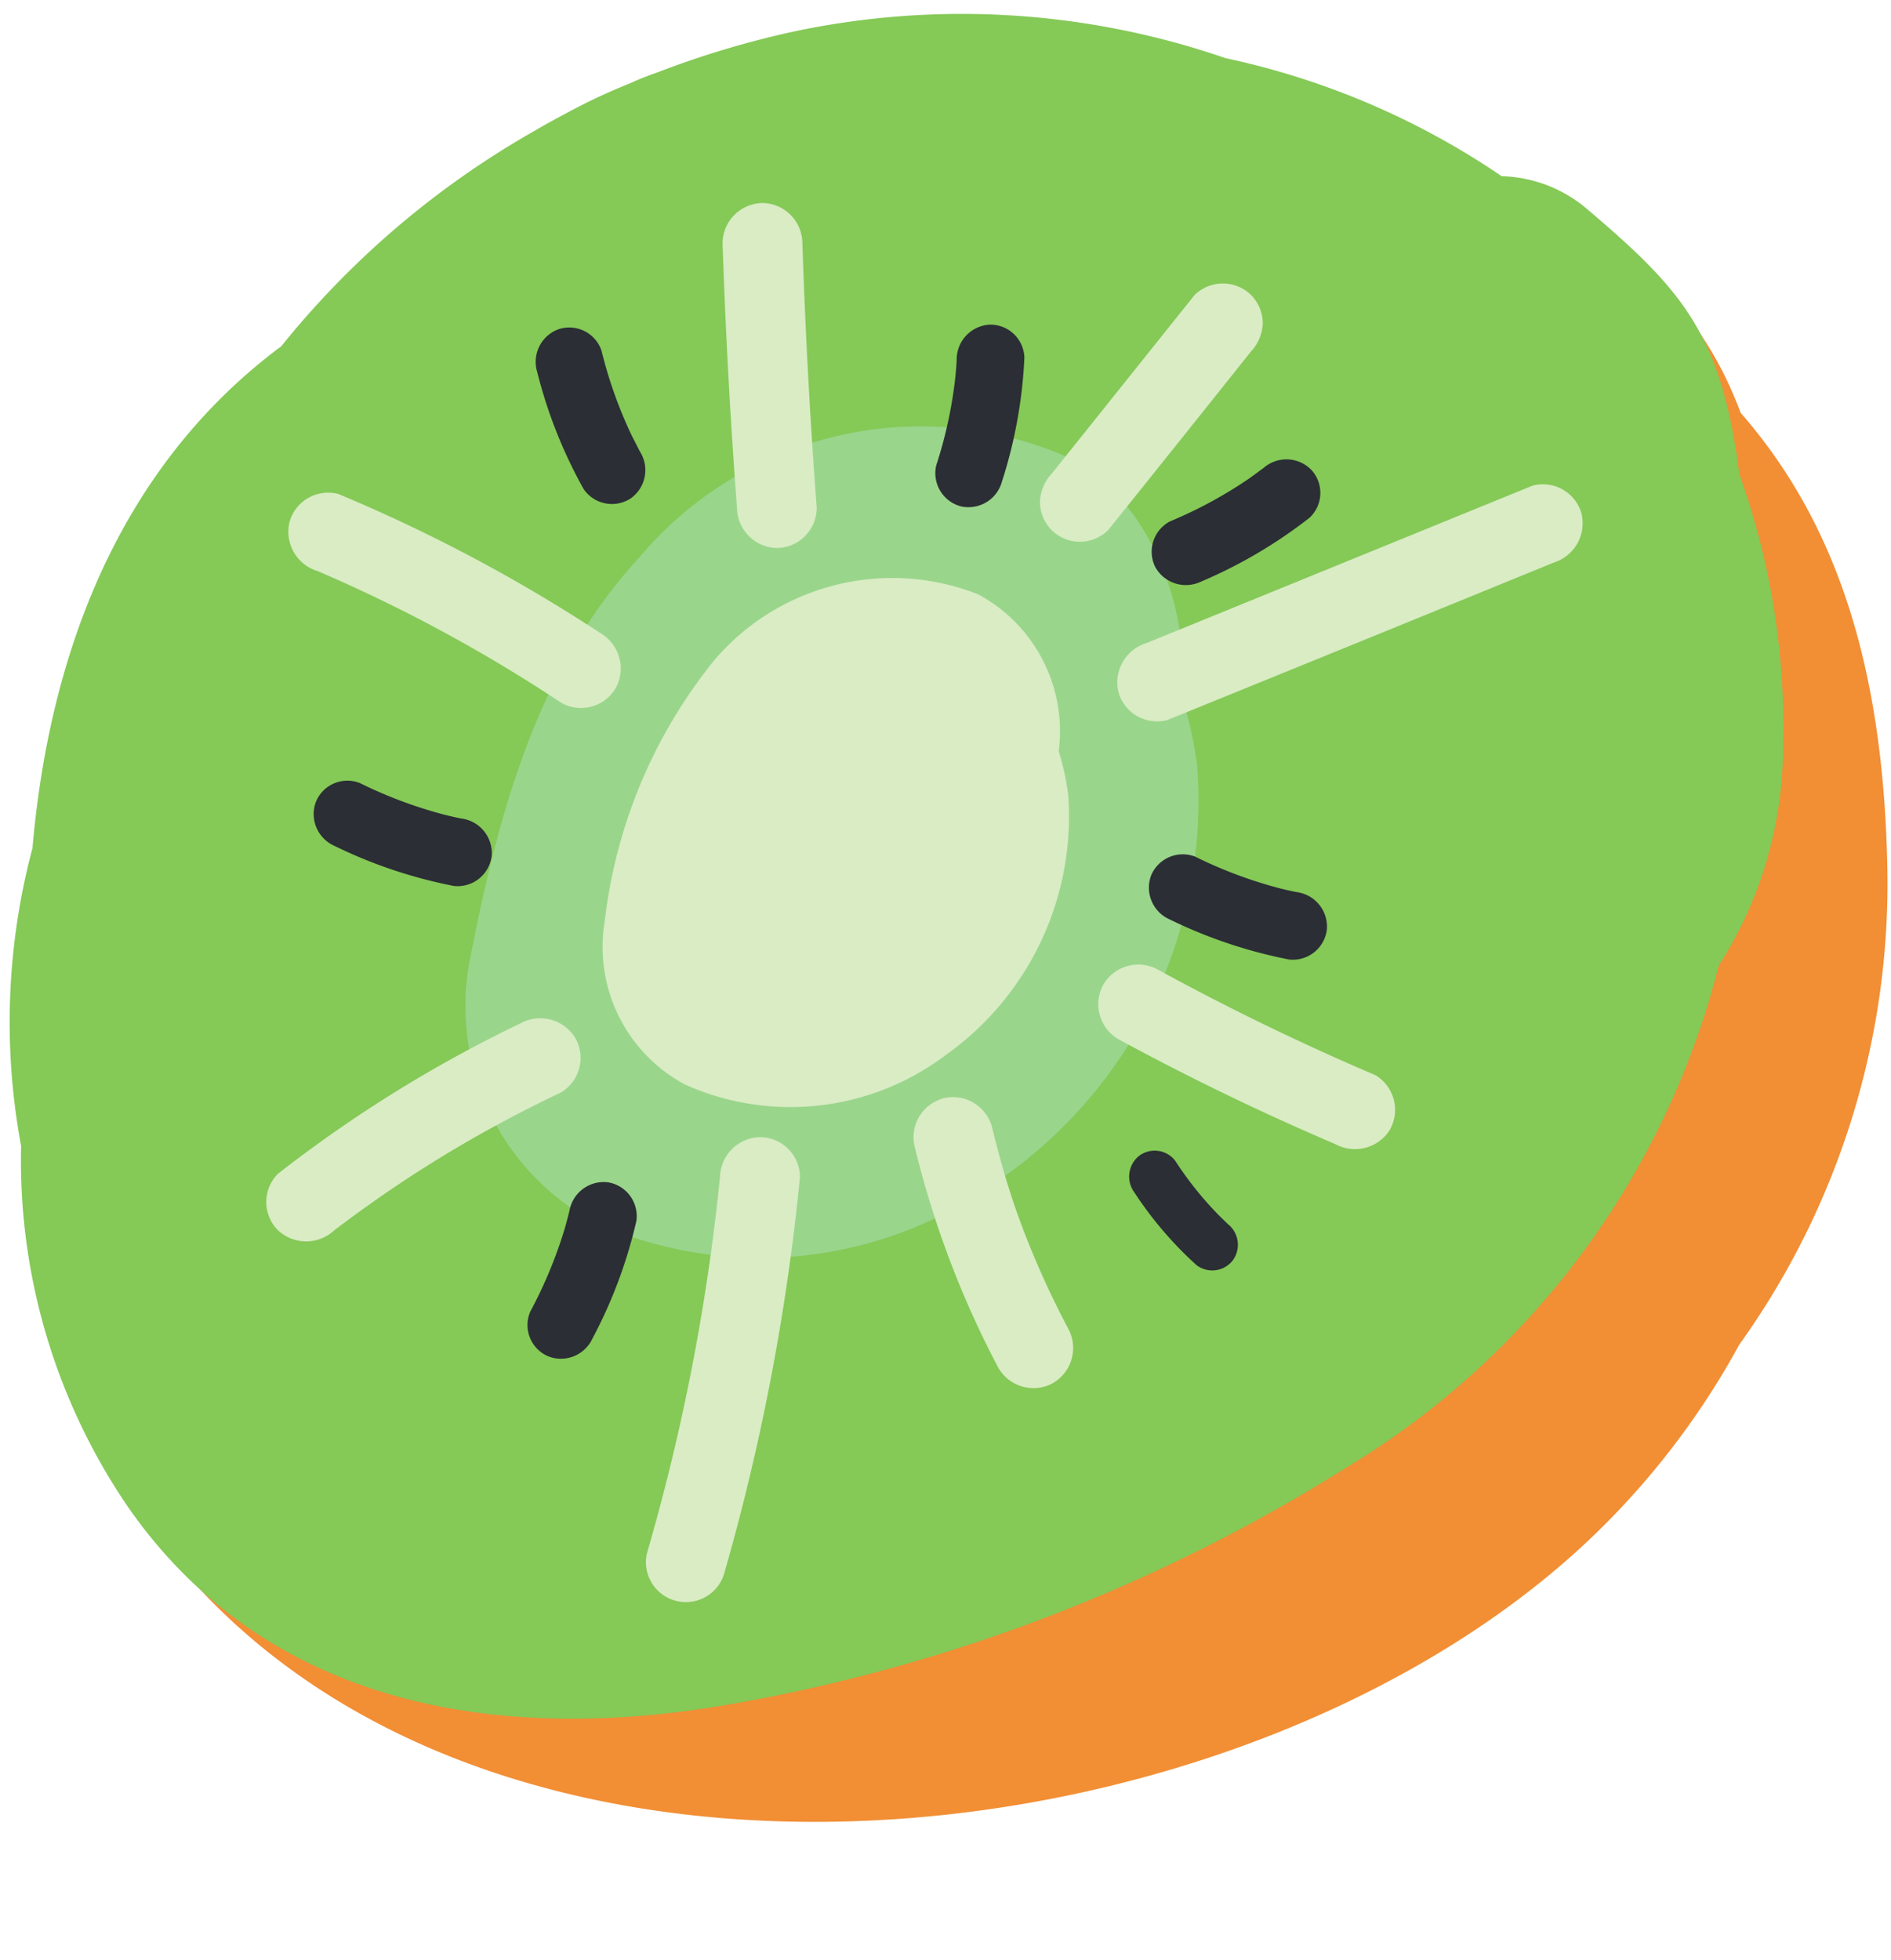 <svg xmlns="http://www.w3.org/2000/svg" xmlns:xlink="http://www.w3.org/1999/xlink" width="38.598" height="40" viewBox="0 0 38.598 40">
  <defs>
    <clipPath id="clip-path">
      <path id="Caminho_3851" data-name="Caminho 3851" d="M384.946-195.495h38.6v-40h-38.6Z" transform="translate(0 0)" fill="none"/>
    </clipPath>
  </defs>
  <g id="alfabeto_k_e002_fim" transform="translate(-384.946 235.495)" clip-path="url(#clip-path)">
    <g id="Grupo_2650" data-name="Grupo 2650" transform="translate(386.972 -230.977)">
      <path id="Caminho_3832" data-name="Caminho 3832" d="M16.9,1.974C15.1-2.83,10.4-3.012,5.916.339,3.346,2.26,1.575,4.9-.5,7.286c-2.5,2.869-5.615,4.778-8.351,7.356a9.907,9.907,0,0,0-2.623,4.237,3.079,3.079,0,0,0-4.291,1.584,2.629,2.629,0,0,0-.418,3.349c5.825,9.731,22.262,8.272,29.834,1.3a16.09,16.09,0,0,0,3.218-4.126,16.143,16.143,0,0,0,3.022-9.743c-.077-3.843-.92-6.9-2.99-9.271" transform="translate(16.606 1.94)" fill="#f28e34"/>
    </g>
    <g id="Grupo_2651" data-name="Grupo 2651" transform="translate(385.135 -235.212)">
      <path id="Caminho_3833" data-name="Caminho 3833" d="M18.26,7.566a15.211,15.211,0,0,0-.89-5.6c-.024-.167-.042-.333-.071-.5-.4-2.5-1.221-3.375-3.065-4.941a2.8,2.8,0,0,0-1.717-.648A15.889,15.889,0,0,0,6.881-6.532a16.52,16.52,0,0,0-8.788-.549,19,19,0,0,0-2.77.825l-.212.077c-.129.05-.256.1-.381.159-.357.143-.708.3-1.051.478-.155.079-.307.161-.46.244-.137.075-.276.151-.412.232a18.116,18.116,0,0,0-5.2,4.414c-3.287,2.445-4.731,6.236-5.078,10.243a13.782,13.782,0,0,0-.232,6.079,12.537,12.537,0,0,0,2.179,7.364c2.841,4.092,7.6,4.842,12.232,4.041a34.882,34.882,0,0,0,12.66-4.854,16.791,16.791,0,0,0,7.582-10.237A8.25,8.25,0,0,0,18.26,7.566" transform="translate(17.945 7.436)" fill="#85c957"/>
    </g>
    <g id="Grupo_2652" data-name="Grupo 2652" transform="translate(394.436 -226.798)">
      <path id="Caminho_3834" data-name="Caminho 3834" d="M7.538,3.494a8.1,8.1,0,0,0-.3-1.366C7.409.1,6.434-2.2,4.657-2.9a7.5,7.5,0,0,0-8.5,2.139c-2.1,2.28-2.893,5.246-3.486,8.332a5.013,5.013,0,0,0,2.57,5.248,8.283,8.283,0,0,0,8.373-.95A9.393,9.393,0,0,0,7.538,3.494" transform="translate(7.408 3.434)" fill="#9ad58c"/>
    </g>
    <g id="Grupo_2653" data-name="Grupo 2653" transform="translate(397.239 -223.701)">
      <path id="Caminho_3835" data-name="Caminho 3835" d="M4.795,2.223a5.065,5.065,0,0,0-.19-.87,3.172,3.172,0,0,0-1.642-3.2A4.773,4.773,0,0,0-2.444-.481a10.364,10.364,0,0,0-2.217,5.3A3.185,3.185,0,0,0-3.026,8.156a5.265,5.265,0,0,0,5.324-.6,5.976,5.976,0,0,0,2.5-5.33" transform="translate(4.712 2.184)" fill="#d9ecc4"/>
    </g>
    <g id="Grupo_2654" data-name="Grupo 2654" transform="translate(404.029 -228.871)">
      <path id="Caminho_3836" data-name="Caminho 3836" d="M.921.339a.694.694,0,0,0-.712-.67.713.713,0,0,0-.67.714C-.465.5-.476.607-.486.72A8.937,8.937,0,0,1-.879,2.544a.7.7,0,0,0,.51.835.708.708,0,0,0,.833-.51A9.64,9.64,0,0,0,.921.339" transform="translate(0.905 0.333)" fill="#2b2e34"/>
    </g>
    <g id="Grupo_2655" data-name="Grupo 2655" transform="translate(408.397 -218.066)">
      <path id="Caminho_3837" data-name="Caminho 3837" d="M1.445,1.087A.7.7,0,0,0,2.212.478.711.711,0,0,0,1.6-.289c-.111-.02-.22-.046-.331-.073A9.014,9.014,0,0,1-.475-1.013a.7.7,0,0,0-.9.383.709.709,0,0,0,.383.9,9.822,9.822,0,0,0,2.437.817" transform="translate(1.42 1.068)" fill="#2b2e34"/>
    </g>
    <g id="Grupo_2656" data-name="Grupo 2656" transform="translate(408.45 -226.118)">
      <path id="Caminho_3838" data-name="Caminho 3838" d="M1.626.6a.692.692,0,0,0,.042-.976A.709.709,0,0,0,.691-.419q-.136.1-.272.2a8.966,8.966,0,0,1-1.64.892.7.7,0,0,0-.3.93.714.714,0,0,0,.932.3A9.831,9.831,0,0,0,1.626.6" transform="translate(1.597 0.592)" fill="#2b2e34"/>
    </g>
    <g id="Grupo_2657" data-name="Grupo 2657" transform="translate(407.992 -212.011)">
      <path id="Caminho_3839" data-name="Caminho 3839" d="M.695,1.179a.53.53,0,0,0,.74-.1.539.539,0,0,0-.1-.738C1.272.281,1.211.221,1.151.162A7.078,7.078,0,0,1,.259-.952a.529.529,0,0,0-.738-.1.543.543,0,0,0-.1.74A7.636,7.636,0,0,0,.695,1.179" transform="translate(0.683 1.159)" fill="#2b2e34"/>
    </g>
    <g id="Grupo_2658" data-name="Grupo 2658" transform="translate(391.351 -219.567)">
      <path id="Caminho_3840" data-name="Caminho 3840" d="M1.445,1.087A.7.7,0,0,0,2.21.478.711.711,0,0,0,1.6-.289c-.111-.02-.22-.046-.329-.073A9.033,9.033,0,0,1-.477-1.013a.693.693,0,0,0-.9.383.709.709,0,0,0,.383.9,9.794,9.794,0,0,0,2.437.817" transform="translate(1.42 1.068)" fill="#2b2e34"/>
    </g>
    <g id="Grupo_2659" data-name="Grupo 2659" transform="translate(395.885 -228.812)">
      <path id="Caminho_3841" data-name="Caminho 3841" d="M.491,1.664a.7.7,0,0,0,.958.192A.707.707,0,0,0,1.641.9c-.054-.1-.1-.2-.155-.3A9.062,9.062,0,0,1,.856-1.159.694.694,0,0,0-.017-1.6a.708.708,0,0,0-.44.874A9.756,9.756,0,0,0,.491,1.664" transform="translate(0.483 1.635)" fill="#2b2e34"/>
    </g>
    <g id="Grupo_2660" data-name="Grupo 2660" transform="translate(395.708 -211.369)">
      <path id="Caminho_3842" data-name="Caminho 3842" d="M1.124.4A.7.7,0,0,0,.541-.388.711.711,0,0,0-.244.2C-.27.306-.3.415-.329.524a9.247,9.247,0,0,1-.712,1.725.693.693,0,0,0,.353.91.707.707,0,0,0,.912-.353A9.752,9.752,0,0,0,1.124.4" transform="translate(1.104 0.392)" fill="#2b2e34"/>
    </g>
    <g id="Grupo_2661" data-name="Grupo 2661" transform="translate(407.743 -225.626)">
      <path id="Caminho_3843" data-name="Caminho 3843" d="M4.783.309a.819.819,0,0,0-1-.569L-4.1,2.954a.84.84,0,0,0-.569,1,.818.818,0,0,0,1,.569q3.94-1.6,7.883-3.212a.842.842,0,0,0,.569-1" transform="translate(4.701 0.303)" fill="#d9ecc4"/>
    </g>
    <g id="Grupo_2662" data-name="Grupo 2662" transform="translate(399.694 -231.356)">
      <path id="Caminho_3844" data-name="Caminho 3844" d="M.822.411A.827.827,0,0,0,.007-.4.829.829,0,0,0-.808.411q.091,2.712.295,5.415A.831.831,0,0,0,.3,6.642a.825.825,0,0,0,.815-.815Q.911,3.124.822.411" transform="translate(0.808 0.404)" fill="#d9ecc4"/>
    </g>
    <g id="Grupo_2663" data-name="Grupo 2663" transform="translate(390.381 -214.705)">
      <path id="Caminho_3845" data-name="Caminho 3845" d="M3.181.2A.838.838,0,0,0,2.067-.1,27.11,27.11,0,0,0-2.888,2.972a.815.815,0,0,0,0,1.152.84.84,0,0,0,1.152,0c-.071.054.153-.115.18-.135l.278-.206c.188-.135.375-.268.565-.4Q-.141,2.99.449,2.629A26.3,26.3,0,0,1,2.889,1.313.821.821,0,0,0,3.181.2" transform="translate(3.126 0.194)" fill="#d9ecc4"/>
    </g>
    <g id="Grupo_2664" data-name="Grupo 2664" transform="translate(398.113 -212.286)">
      <path id="Caminho_3846" data-name="Caminho 3846" d="M1.182,0A.834.834,0,0,0,.367.813,42.948,42.948,0,0,1-1.126,8.5.816.816,0,0,0,.446,8.93,45.319,45.319,0,0,0,2,.813.82.82,0,0,0,1.182,0" transform="translate(1.162)" fill="#d9ecc4"/>
    </g>
    <g id="Grupo_2665" data-name="Grupo 2665" transform="translate(403.585 -213.113)">
      <path id="Caminho_3847" data-name="Caminho 3847" d="M1.607,2.408A18.319,18.319,0,0,1,.666.342C.513-.065.459-.226.34-.608.229-.969.132-1.334.041-1.7a.825.825,0,0,0-.954-.644.824.824,0,0,0-.646.952,19.482,19.482,0,0,0,1.7,4.525A.828.828,0,0,0,1.237,3.5a.83.83,0,0,0,.369-1.094" transform="translate(1.579 2.367)" fill="#d9ecc4"/>
    </g>
    <g id="Grupo_2666" data-name="Grupo 2666" transform="translate(406.177 -229.711)">
      <path id="Caminho_3848" data-name="Caminho 3848" d="M2.171.119a.825.825,0,0,0-1.152,0L-1.9,3.769a.879.879,0,0,0-.238.575.828.828,0,0,0,.238.575.823.823,0,0,0,1.154,0Q.714,3.1,2.171,1.271A.888.888,0,0,0,2.41.7.833.833,0,0,0,2.171.119" transform="translate(2.134 0.117)" fill="#d9ecc4"/>
    </g>
    <g id="Grupo_2667" data-name="Grupo 2667" transform="translate(390.828 -225.454)">
      <path id="Caminho_3849" data-name="Caminho 3849" d="M3.224,1.459A32.678,32.678,0,0,0-2.141-1.392a.818.818,0,0,0-1,.571.84.84,0,0,0,.569,1A31.245,31.245,0,0,1,2.4,2.865a.82.82,0,0,0,1.116-.293.834.834,0,0,0-.293-1.114" transform="translate(3.168 1.434)" fill="#d9ecc4"/>
    </g>
    <g id="Grupo_2668" data-name="Grupo 2668" transform="translate(407.371 -215.803)">
      <path id="Caminho_3850" data-name="Caminho 3850" d="M2.849,1.136Q.583.17-1.581-1.013A.828.828,0,0,0-2.7-.72.827.827,0,0,0-2.4.4Q-.244,1.572,2.028,2.542a.839.839,0,0,0,1.116-.291.827.827,0,0,0-.295-1.116" transform="translate(2.8 1.116)" fill="#d9ecc4"/>
    </g>
  </g>
</svg>
